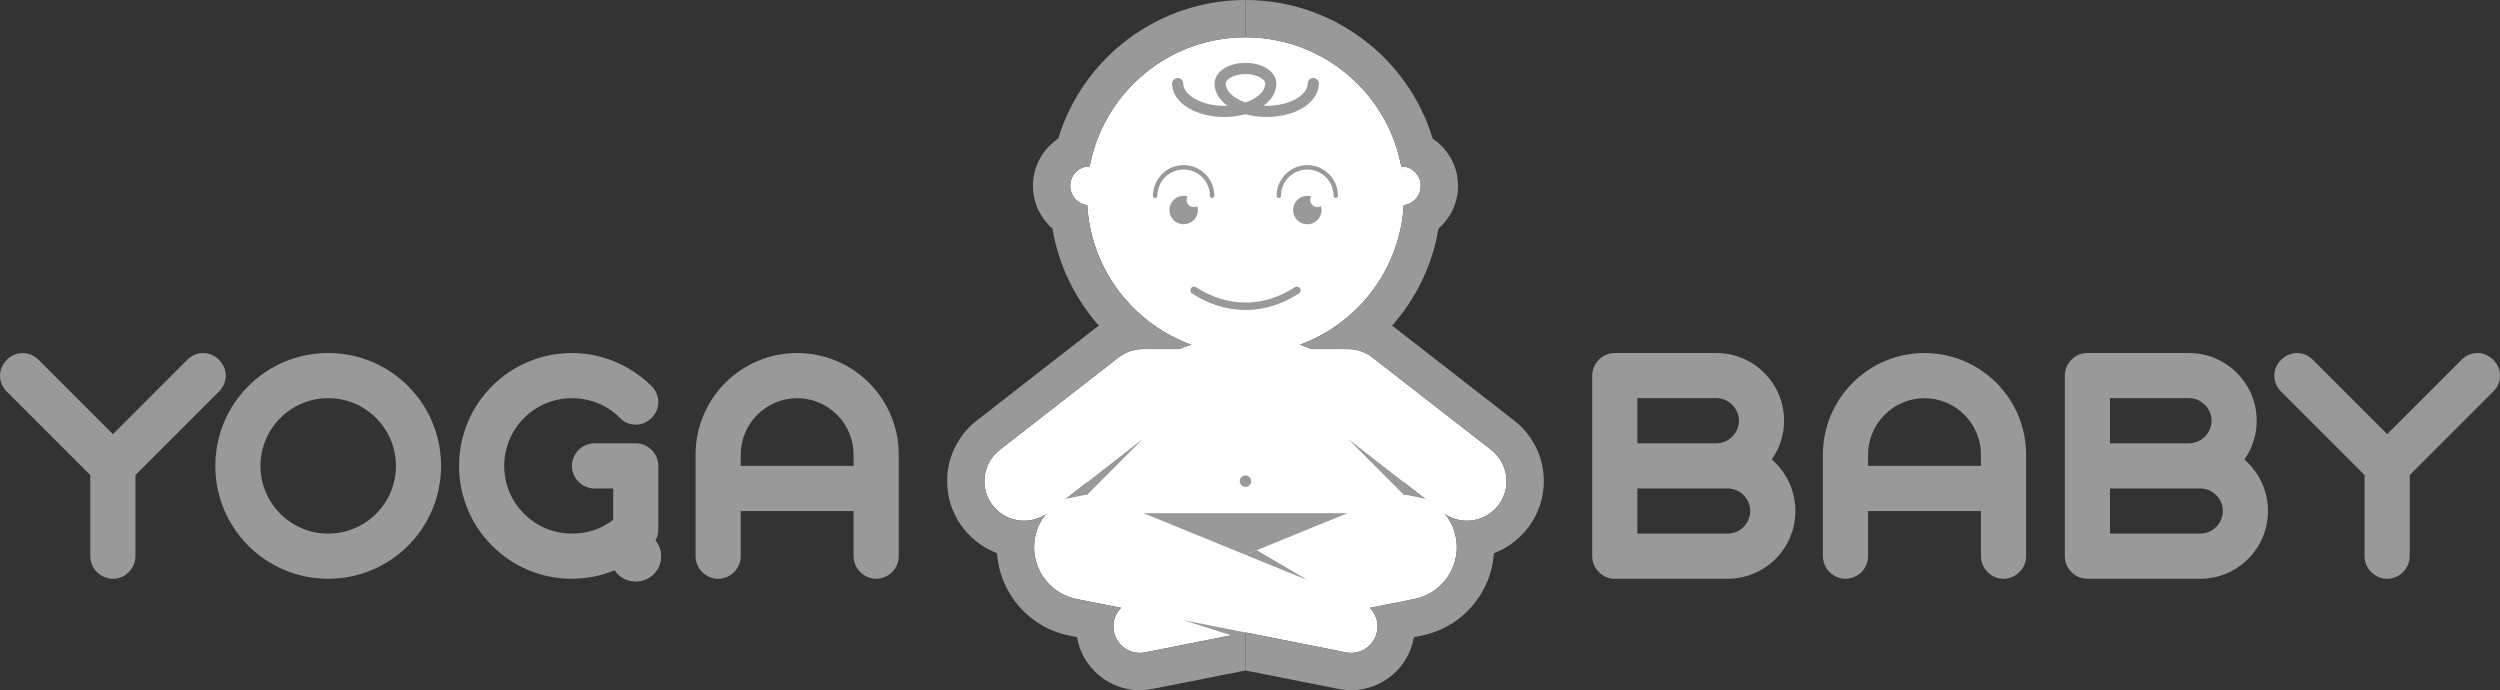 <svg enable-background="new 0 0 283.463 78.254" height="78.254" viewBox="0 0 283.463 78.254" width="283.463" xmlns="http://www.w3.org/2000/svg"><rect x="0" y="0" width="283.463" height="78.254" fill="#333333" stroke="none"/><path d="m10.237 63.063v-9.198l-9.477-9.477c-.48-.48-.76-1.12-.76-1.8 0-1.359 1.2-2.56 2.56-2.56.681 0 1.32.28 1.801.76l8.437 8.438 8.438-8.438c.48-.479 1.12-.76 1.8-.76 1.36 0 2.56 1.2 2.56 2.56 0 .68-.28 1.32-.76 1.8l-9.479 9.478v9.198c0 1.399-1.16 2.56-2.56 2.56-1.399-.001-2.56-1.161-2.56-2.561z" fill="#999"/><path d="m37.213 40.028c7.078 0 12.797 5.719 12.797 12.798 0 7.078-5.719 12.797-12.797 12.797s-12.797-5.719-12.797-12.797c0-7.079 5.719-12.798 12.797-12.798zm0 20.476c4.239 0 7.679-3.439 7.679-7.678s-3.439-7.679-7.679-7.679-7.679 3.439-7.679 7.679c0 4.238 3.44 7.678 7.679 7.678z" fill="#999"/><path d="m74.647 60.064c0 .439-.12.839-.321 1.199.4.52.641 1.119.641 1.8 0 1.6-1.279 2.879-2.879 2.879-1 0-1.88-.479-2.4-1.279-1.559.64-3.199.96-4.838.96-7.078 0-12.798-5.719-12.798-12.797 0-7.079 5.72-12.798 12.798-12.798 3.279 0 6.518 1.28 9.037 3.759.479.48.761 1.16.761 1.801 0 1.399-1.2 2.559-2.56 2.559-.681 0-1.32-.24-1.801-.76-1.479-1.52-3.479-2.239-5.438-2.239-4.239 0-7.679 3.439-7.679 7.679 0 4.238 3.439 7.678 7.679 7.678 1.639 0 3.279-.48 4.679-1.56v-3.56h-2.12c-1.399 0-2.559-1.159-2.559-2.559s1.159-2.561 2.559-2.561h4.68c1.399 0 2.56 1.16 2.56 2.561v7.238z" fill="#999"/><path d="m101.904 63.063c0 1.399-1.16 2.56-2.561 2.56-1.398 0-2.559-1.16-2.559-2.56v-5.119h-12.796v5.119c0 1.399-1.16 2.56-2.56 2.56s-2.56-1.16-2.56-2.56v-11.517c0-6.358 5.159-11.518 11.518-11.518s11.518 5.159 11.518 11.518zm-17.916-10.237h12.797v-1.28c0-3.52-2.879-6.398-6.398-6.398s-6.398 2.879-6.398 6.398v1.28z" fill="#999"/><path d="m183.092 65.623c-1.398 0-2.559-1.16-2.559-2.56v-20.475c0-1.4 1.16-2.56 2.559-2.56h11.518c4.24 0 7.678 3.439 7.678 7.679 0 1.64-.52 3.158-1.398 4.398 1.641 1.4 2.68 3.52 2.68 5.839 0 4.239-3.439 7.679-7.68 7.679zm2.561-20.476v5.118h8.957c1.4 0 2.561-1.159 2.561-2.559s-1.16-2.56-2.561-2.56h-8.957zm0 10.238v5.119h10.236c1.4 0 2.561-1.16 2.561-2.56s-1.16-2.56-2.561-2.56h-10.236z" fill="#999"/><path d="m229.729 63.063c0 1.399-1.16 2.56-2.559 2.56s-2.559-1.16-2.559-2.56v-5.119h-12.799v5.119c0 1.399-1.158 2.56-2.559 2.56-1.398 0-2.561-1.16-2.561-2.56v-11.517c0-6.358 5.16-11.518 11.518-11.518 6.359 0 11.518 5.159 11.518 11.518v11.517zm-17.916-10.237h12.799v-1.28c0-3.52-2.879-6.398-6.4-6.398-3.518 0-6.398 2.879-6.398 6.398v1.28z" fill="#999"/><path d="m236.68 65.623c-1.4 0-2.561-1.16-2.561-2.56v-20.475c0-1.4 1.16-2.56 2.561-2.56h11.518c4.238 0 7.678 3.439 7.678 7.679 0 1.64-.521 3.158-1.4 4.398 1.641 1.4 2.68 3.52 2.68 5.839 0 4.239-3.439 7.679-7.678 7.679zm2.559-20.476v5.118h8.959c1.398 0 2.559-1.159 2.559-2.559s-1.16-2.56-2.559-2.56h-8.959zm0 10.238v5.119h10.238c1.398 0 2.561-1.16 2.561-2.56s-1.162-2.56-2.561-2.56h-10.238z" fill="#999"/><path d="m268.108 63.063v-9.198l-9.48-9.478c-.479-.479-.758-1.12-.758-1.8 0-1.359 1.199-2.56 2.559-2.56.68 0 1.32.28 1.801.76l8.438 8.438 8.438-8.438c.48-.479 1.121-.76 1.801-.76 1.359 0 2.559 1.2 2.559 2.56 0 .68-.281 1.32-.76 1.8l-9.479 9.478v9.198c0 1.399-1.16 2.56-2.559 2.56s-2.56-1.16-2.56-2.56z" fill="#999"/><g fill="#fff"><path d="m134.084 44.07c0-2.48-2.014-4.492-4.493-4.492-1.04 0-1.992.355-2.754.947l-.004-.003-13.48 10.484.004.003c-1.058.822-1.741 2.104-1.741 3.546 0 2.481 2.014 4.493 4.495 4.493 1.038 0 1.992-.355 2.754-.947l.003.003 13.479-10.484-.002-.003c1.055-.823 1.739-2.103 1.739-3.547z"/><circle cx="141.218" cy="22.201" r="17.974"/><ellipse cx="141.218" cy="54.555" rx="17.974" ry="16.477"/><path d="m129.713 39.58h4.194l-1.628.892z"/><path d="m148.352 44.07c0-2.48 2.014-4.492 4.494-4.492 1.039 0 1.992.355 2.754.947l.004-.003 13.479 10.484-.002.003c1.055.822 1.738 2.104 1.738 3.546 0 2.481-2.012 4.493-4.494 4.493-1.037 0-1.99-.355-2.754-.947l-.002.003-13.479-10.484.002-.003c-1.056-.823-1.74-2.103-1.74-3.547z"/><path d="m152.721 39.58h-4.191l1.625.892z"/><path d="m123.559 23.283c-1.225 0-2.214-.99-2.214-2.211 0-1.223.989-2.213 2.214-2.213z"/><path d="m158.877 23.283c1.223 0 2.215-.99 2.215-2.211 0-1.223-.992-2.213-2.215-2.213z"/><path d="m128.105 68.258 28.823-11.763.004.003c.695-.285 1.457-.445 2.26-.445 3.307 0 5.99 2.684 5.99 5.992 0 2.908-2.072 5.331-4.82 5.875v.002l-30.541 6.048-.001-.001c-.188.038-.385.059-.584.059-1.654 0-2.996-1.342-2.996-2.996 0-1.255.77-2.328 1.865-2.774z"/><path d="m154.331 68.258-28.825-11.763v.003c-.697-.285-1.461-.445-2.262-.445-3.309 0-5.992 2.684-5.992 5.992 0 2.908 2.074 5.331 4.823 5.875v.002l30.541 6.048v-.001c.188.038.385.059.584.059 1.654 0 2.996-1.342 2.996-2.996 0-1.255-.772-2.328-1.865-2.774z"/></g><path d="m129.657 58.188h23.121l-11.559 4.718z" fill="#999"/><path d="m120.88 56.539 8.699-6.767-6.263 6.283z" fill="#999"/><path d="m161.555 56.539-8.699-6.767 6.264 6.283z" fill="#999"/><path d="m134.752 12.252c-1.067-.633-1.852-1.595-1.856-2.775 0-.35.282-.633.633-.633.351 0 .636.283.636.633-.006.562.392 1.178 1.238 1.687.833.5 2.053.836 3.408.834.12 0 .24-.002.357-.007-.857-.624-1.452-1.486-1.456-2.514.005-.782.52-1.384 1.149-1.757.643-.382 1.461-.591 2.357-.592.896.001 1.715.21 2.356.592.631.373 1.143.975 1.15 1.757-.004 1.027-.6 1.89-1.457 2.514.119.005.238.007.357.007 1.354.002 2.576-.334 3.408-.834.844-.509 1.242-1.124 1.236-1.687h.004c0-.35.283-.633.631-.633.348 0 .637.283.637.633-.008 1.181-.793 2.143-1.857 2.775-1.076.641-2.498 1.012-4.059 1.012-.855 0-1.668-.111-2.407-.318-.738.207-1.554.318-2.408.32-1.561-.002-2.98-.373-4.057-1.014zm4.76-3.444c-.41.249-.539.505-.533.669-.004.562.394 1.178 1.238 1.687.289.175.628.329 1.002.456.373-.127.711-.281 1.001-.456.843-.509 1.242-1.124 1.238-1.687.006-.164-.123-.42-.533-.669-.398-.239-1.016-.413-1.706-.413-.006 0-.008 0-.012 0-.686 0-1.297.174-1.695.413z" fill="#999"/><path d="m141.22 35.15c-2.155 0-4.21-.672-6.062-1.873-.195-.127-.25-.389-.124-.584.128-.197.39-.252.585-.126 1.737 1.126 3.622 1.736 5.602 1.736 1.976 0 3.857-.612 5.595-1.736h.002c.195-.128.457-.071.584.124.129.196.072.458-.125.585-1.852 1.2-3.9 1.874-6.052 1.874-.002 0-.005 0-.005 0z" fill="#999"/><path d="m130.979 22.201c0-1.782 1.447-3.229 3.229-3.229s3.228 1.446 3.228 3.229" fill="none" stroke="#999" stroke-linecap="round" stroke-width=".5"/><path d="m135.822 23.815c0 .446-.181.849-.473 1.142-.294.291-.697.472-1.142.472s-.849-.181-1.141-.472c-.293-.293-.473-.695-.473-1.142s.18-.85.473-1.142c.292-.292.695-.473 1.141-.473.444 0 .848.181 1.142.473.293.293.473.696.473 1.142z" fill="#999"/><circle cx="135.35" cy="22.674" fill="#fff" r=".807"/><path d="m145 22.201c0-1.782 1.447-3.229 3.229-3.229 1.783 0 3.229 1.446 3.229 3.229" fill="none" stroke="#999" stroke-linecap="round" stroke-width=".5"/><path d="m149.844 23.815c0 .446-.182.849-.473 1.142-.295.291-.697.472-1.143.472s-.848-.181-1.141-.472c-.293-.293-.473-.695-.473-1.142s.18-.85.473-1.142.695-.473 1.141-.473.848.181 1.143.473c.292.293.473.696.473 1.142z" fill="#999"/><circle cx="149.372" cy="22.674" fill="#fff" r=".807"/><path d="m141.219 71.713-7.074-1.401 5.457 1.721z" fill="#999"/><path d="m141.219 62.906 7.074 2.887-5.791-3.41z" fill="#999"/><circle cx="141.218" cy="54.557" fill="#999" r=".646"/><path d="m171.674 47.675-13.477-10.489c-.117-.09-.234-.177-.355-.262 2.715-3.064 4.566-6.865 5.262-11.009 1.363-1.187 2.215-2.93 2.215-4.843 0-2.23-1.141-4.198-2.867-5.355-2.809-9.238-11.383-15.717-21.233-15.717v4.227c8.786 0 16.098 6.309 17.659 14.643v-.01c1.223 0 2.215.99 2.215 2.213 0 1.125-.848 2.045-1.934 2.184-.422 7.293-5.191 13.419-11.754 15.826.445.149.879.318 1.305.498h4.012l-.012.004c.047-.001.09-.006.137-.006 1.039 0 1.992.355 2.754.947l.004-.003 13.479 10.484-.002.003c1.055.822 1.738 2.104 1.738 3.546 0 2.481-2.012 4.493-4.494 4.493-.904 0-1.74-.27-2.447-.729.816 1.022 1.305 2.316 1.305 3.726 0 2.908-2.072 5.331-4.82 5.875v.002l-5.047.999c.543.541.881 1.284.881 2.11 0 1.654-1.342 2.996-2.996 2.996-.199 0-.396-.021-.584-.059v.001l-11.397-2.257v4.309l10.575 2.096c.463.09.936.137 1.406.137 3.572 0 6.547-2.605 7.123-6.015l.861-.171c4.543-.901 7.9-4.773 8.203-9.347 3.303-1.241 5.658-4.434 5.658-8.166-.002-2.706-1.23-5.215-3.373-6.881z" fill="#999"/><path d="m110.762 47.675 13.478-10.489c.116-.09.234-.177.354-.262-2.714-3.064-4.566-6.865-5.262-11.009-1.362-1.187-2.214-2.93-2.214-4.843 0-2.23 1.14-4.198 2.867-5.355 2.808-9.238 11.382-15.717 21.234-15.717v4.227c-8.787 0-16.1 6.309-17.66 14.643v-.01c-1.223 0-2.214.99-2.214 2.213 0 1.125.847 2.045 1.934 2.184.422 7.293 5.19 13.419 11.754 15.826-.445.149-.879.318-1.306.498h-4.012l.013.004c-.047-.001-.091-.006-.137-.006-1.039 0-1.992.355-2.754.947l-.004-.003-13.479 10.484.003.003c-1.056.822-1.739 2.104-1.739 3.546 0 2.481 2.012 4.493 4.494 4.493.904 0 1.741-.27 2.447-.729-.815 1.022-1.305 2.316-1.305 3.726 0 2.908 2.072 5.331 4.821 5.875v.002l5.046.999c-.542.541-.881 1.284-.881 2.11 0 1.654 1.342 2.996 2.996 2.996.199 0 .396-.021.585-.059v.001l11.397-2.257v4.309l-10.576 2.096c-.463.09-.936.137-1.406.137-3.571 0-6.547-2.605-7.123-6.015l-.861-.171c-4.543-.901-7.899-4.773-8.203-9.347-3.302-1.241-5.658-4.434-5.658-8.166 0-2.706 1.228-5.215 3.371-6.881z" fill="#999"/></svg>